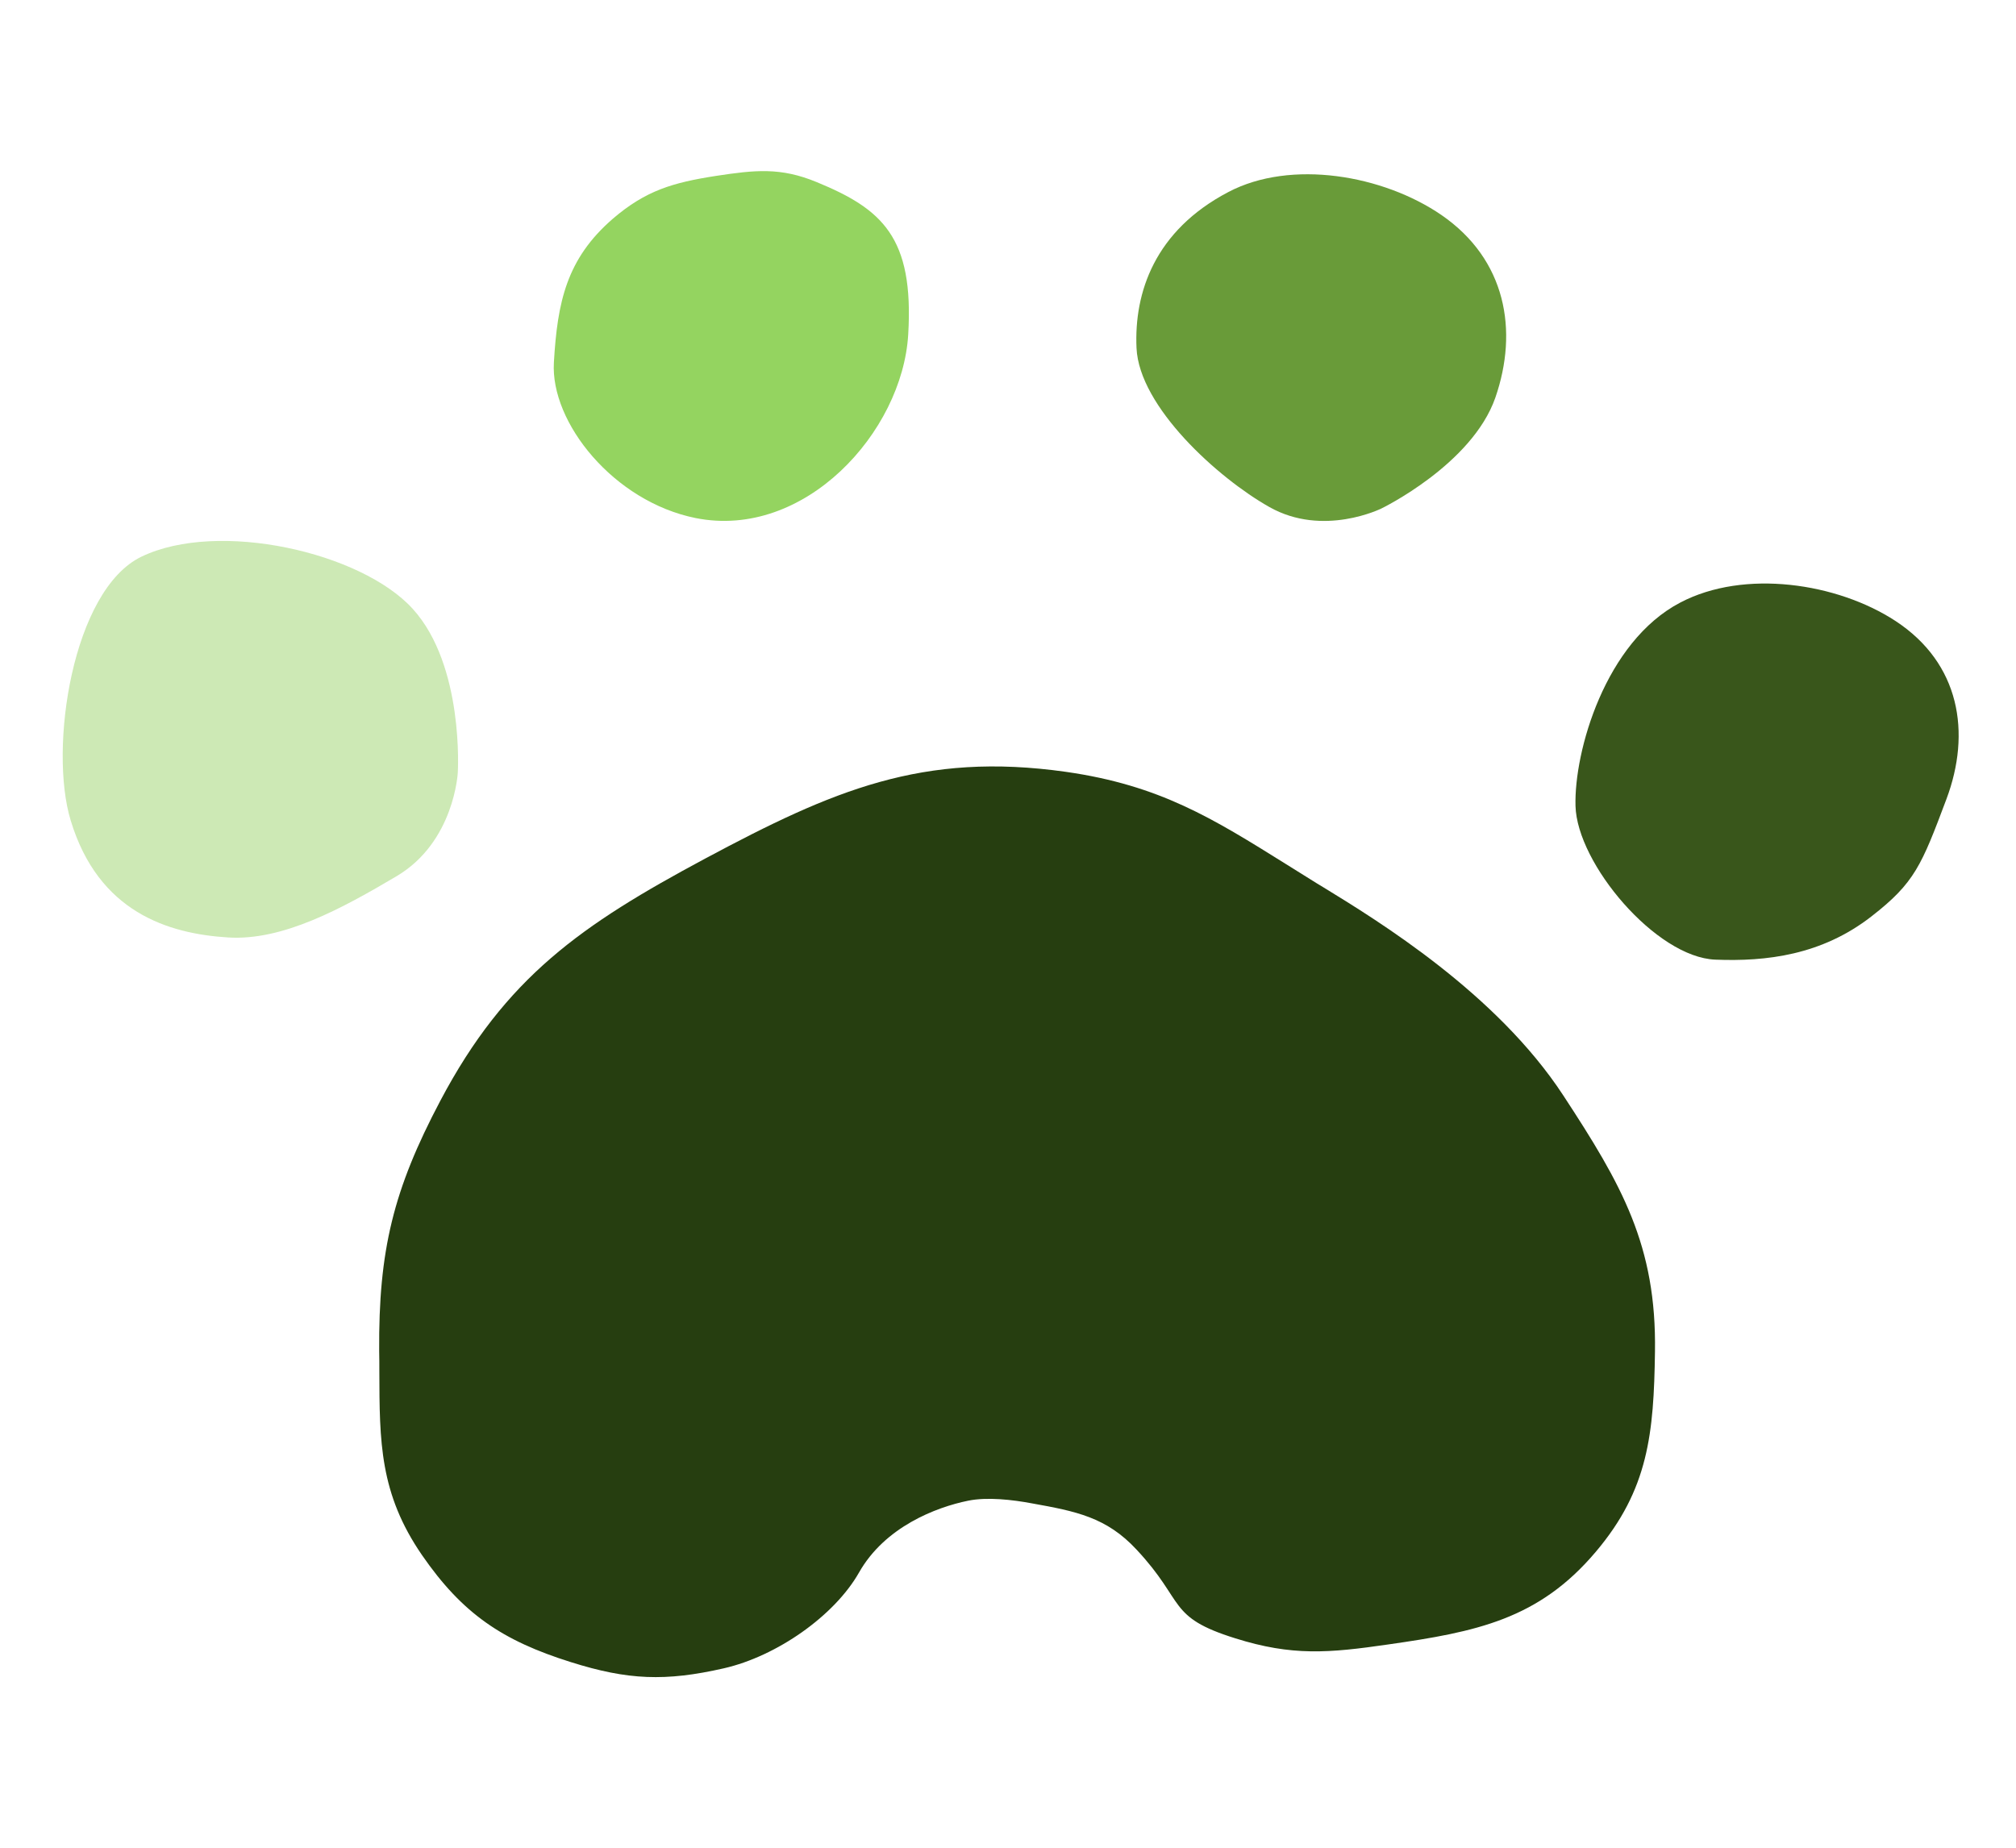 <svg width="12" height="11" viewBox="0 0 12 11" fill="none" xmlns="http://www.w3.org/2000/svg">
<path d="M4.263 1.047C4.005 1.087 3.844 1.134 3.648 1.302C3.372 1.541 3.318 1.798 3.297 2.157C3.275 2.516 3.654 2.986 4.14 3.084C4.788 3.214 5.371 2.574 5.406 1.992C5.441 1.411 5.25 1.244 4.861 1.084C4.646 0.995 4.494 1.012 4.263 1.047Z" fill="#94D460"/>
<path d="M2.457 3.625C2.764 3.963 2.725 4.599 2.725 4.599C2.725 4.599 2.705 5.012 2.361 5.216C2.035 5.409 1.684 5.601 1.359 5.581C0.999 5.559 0.586 5.429 0.421 4.885C0.289 4.455 0.431 3.512 0.842 3.314C1.299 3.094 2.151 3.287 2.457 3.625Z" fill="#CDE9B5"/>
<path d="M8.901 2.367C8.762 2.766 8.223 3.027 8.223 3.027C8.223 3.027 7.876 3.2 7.555 3.018C7.25 2.846 6.781 2.422 6.765 2.072C6.75 1.742 6.873 1.373 7.312 1.143C7.685 0.947 8.233 1.042 8.58 1.28C8.965 1.545 9.039 1.968 8.901 2.367Z" fill="#699B39"/>
<path d="M11.586 4.757C11.438 5.151 11.398 5.255 11.139 5.456C10.842 5.687 10.512 5.725 10.21 5.713C9.857 5.699 9.387 5.141 9.378 4.798C9.369 4.475 9.554 3.821 10.002 3.587C10.383 3.387 10.936 3.47 11.283 3.697C11.667 3.949 11.734 4.362 11.586 4.757Z" fill="#39561B"/>
<path d="M7.656 5.145C7.217 4.871 6.904 4.675 6.345 4.595C5.491 4.474 4.957 4.705 4.198 5.111C3.461 5.506 3.01 5.817 2.621 6.553C2.341 7.083 2.253 7.444 2.257 8.043C2.258 8.085 2.258 8.125 2.258 8.164C2.259 8.584 2.26 8.892 2.512 9.258C2.753 9.607 2.99 9.767 3.398 9.895C3.737 10.002 3.961 10.011 4.308 9.932C4.624 9.86 4.967 9.619 5.113 9.362C5.267 9.09 5.571 8.973 5.763 8.934C5.876 8.911 6.026 8.928 6.143 8.95C6.404 8.997 6.586 9.032 6.765 9.225C7.057 9.537 6.945 9.626 7.352 9.753C7.691 9.86 7.91 9.841 8.262 9.79C8.787 9.715 9.159 9.641 9.499 9.238C9.813 8.867 9.844 8.532 9.851 8.048C9.861 7.415 9.653 7.052 9.305 6.521C8.908 5.914 8.205 5.483 7.875 5.281L7.837 5.258C7.774 5.219 7.714 5.181 7.656 5.145Z" fill="#263E10"/>
</svg>
